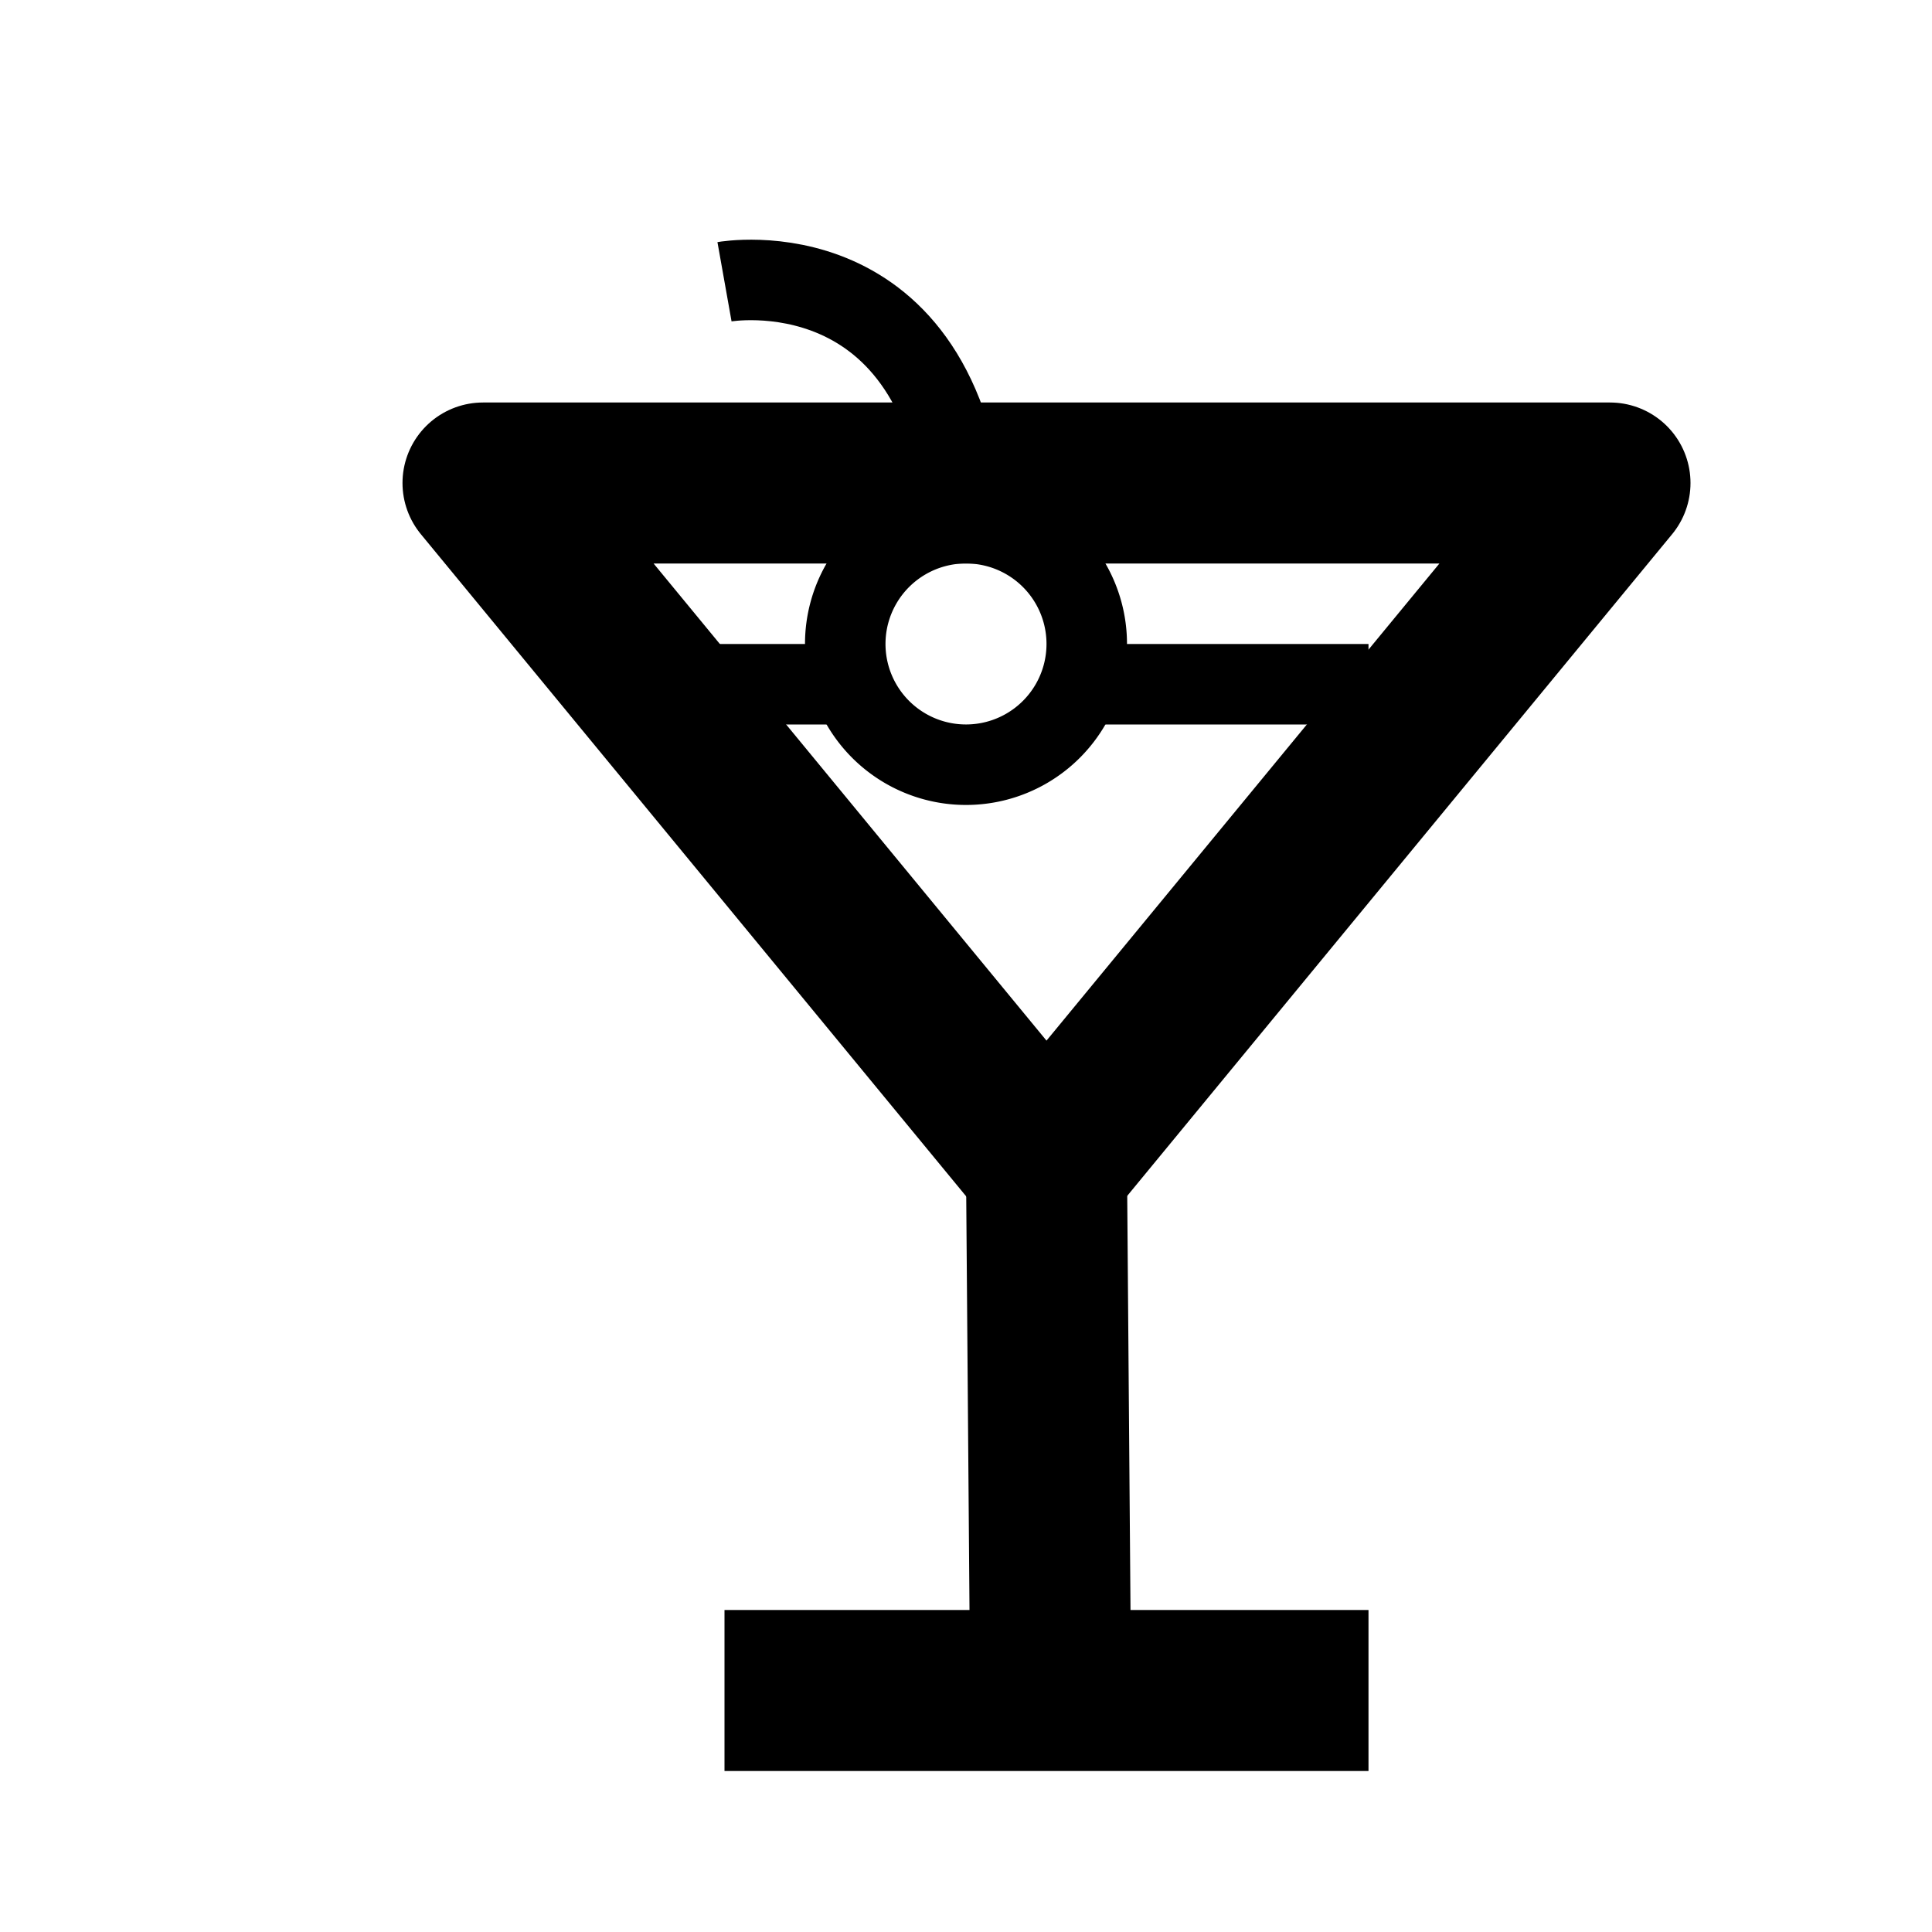 <svg xmlns="http://www.w3.org/2000/svg" viewBox="0 0 24 24"><path fill="none" stroke="#000" stroke-linejoin="round" stroke-width="2" d="M13 14.5L6 6h14z"/><path fill="none" stroke="#000" stroke-width="2" d="M17 21H9M13 14.5l.052 6.58"/><path fill="none" stroke="#000" d="M17 8.5h-3.5M10.5 8.5H8"/><path fill="none" stroke="#000" stroke-linejoin="round" d="M13.5 8a1.5 1.5 0 1 1-3-.001 1.5 1.5 0 0 1 3 .001z"/><path fill="none" stroke="#000" d="M9 3.5s2.702-.481 3 3"/></svg>